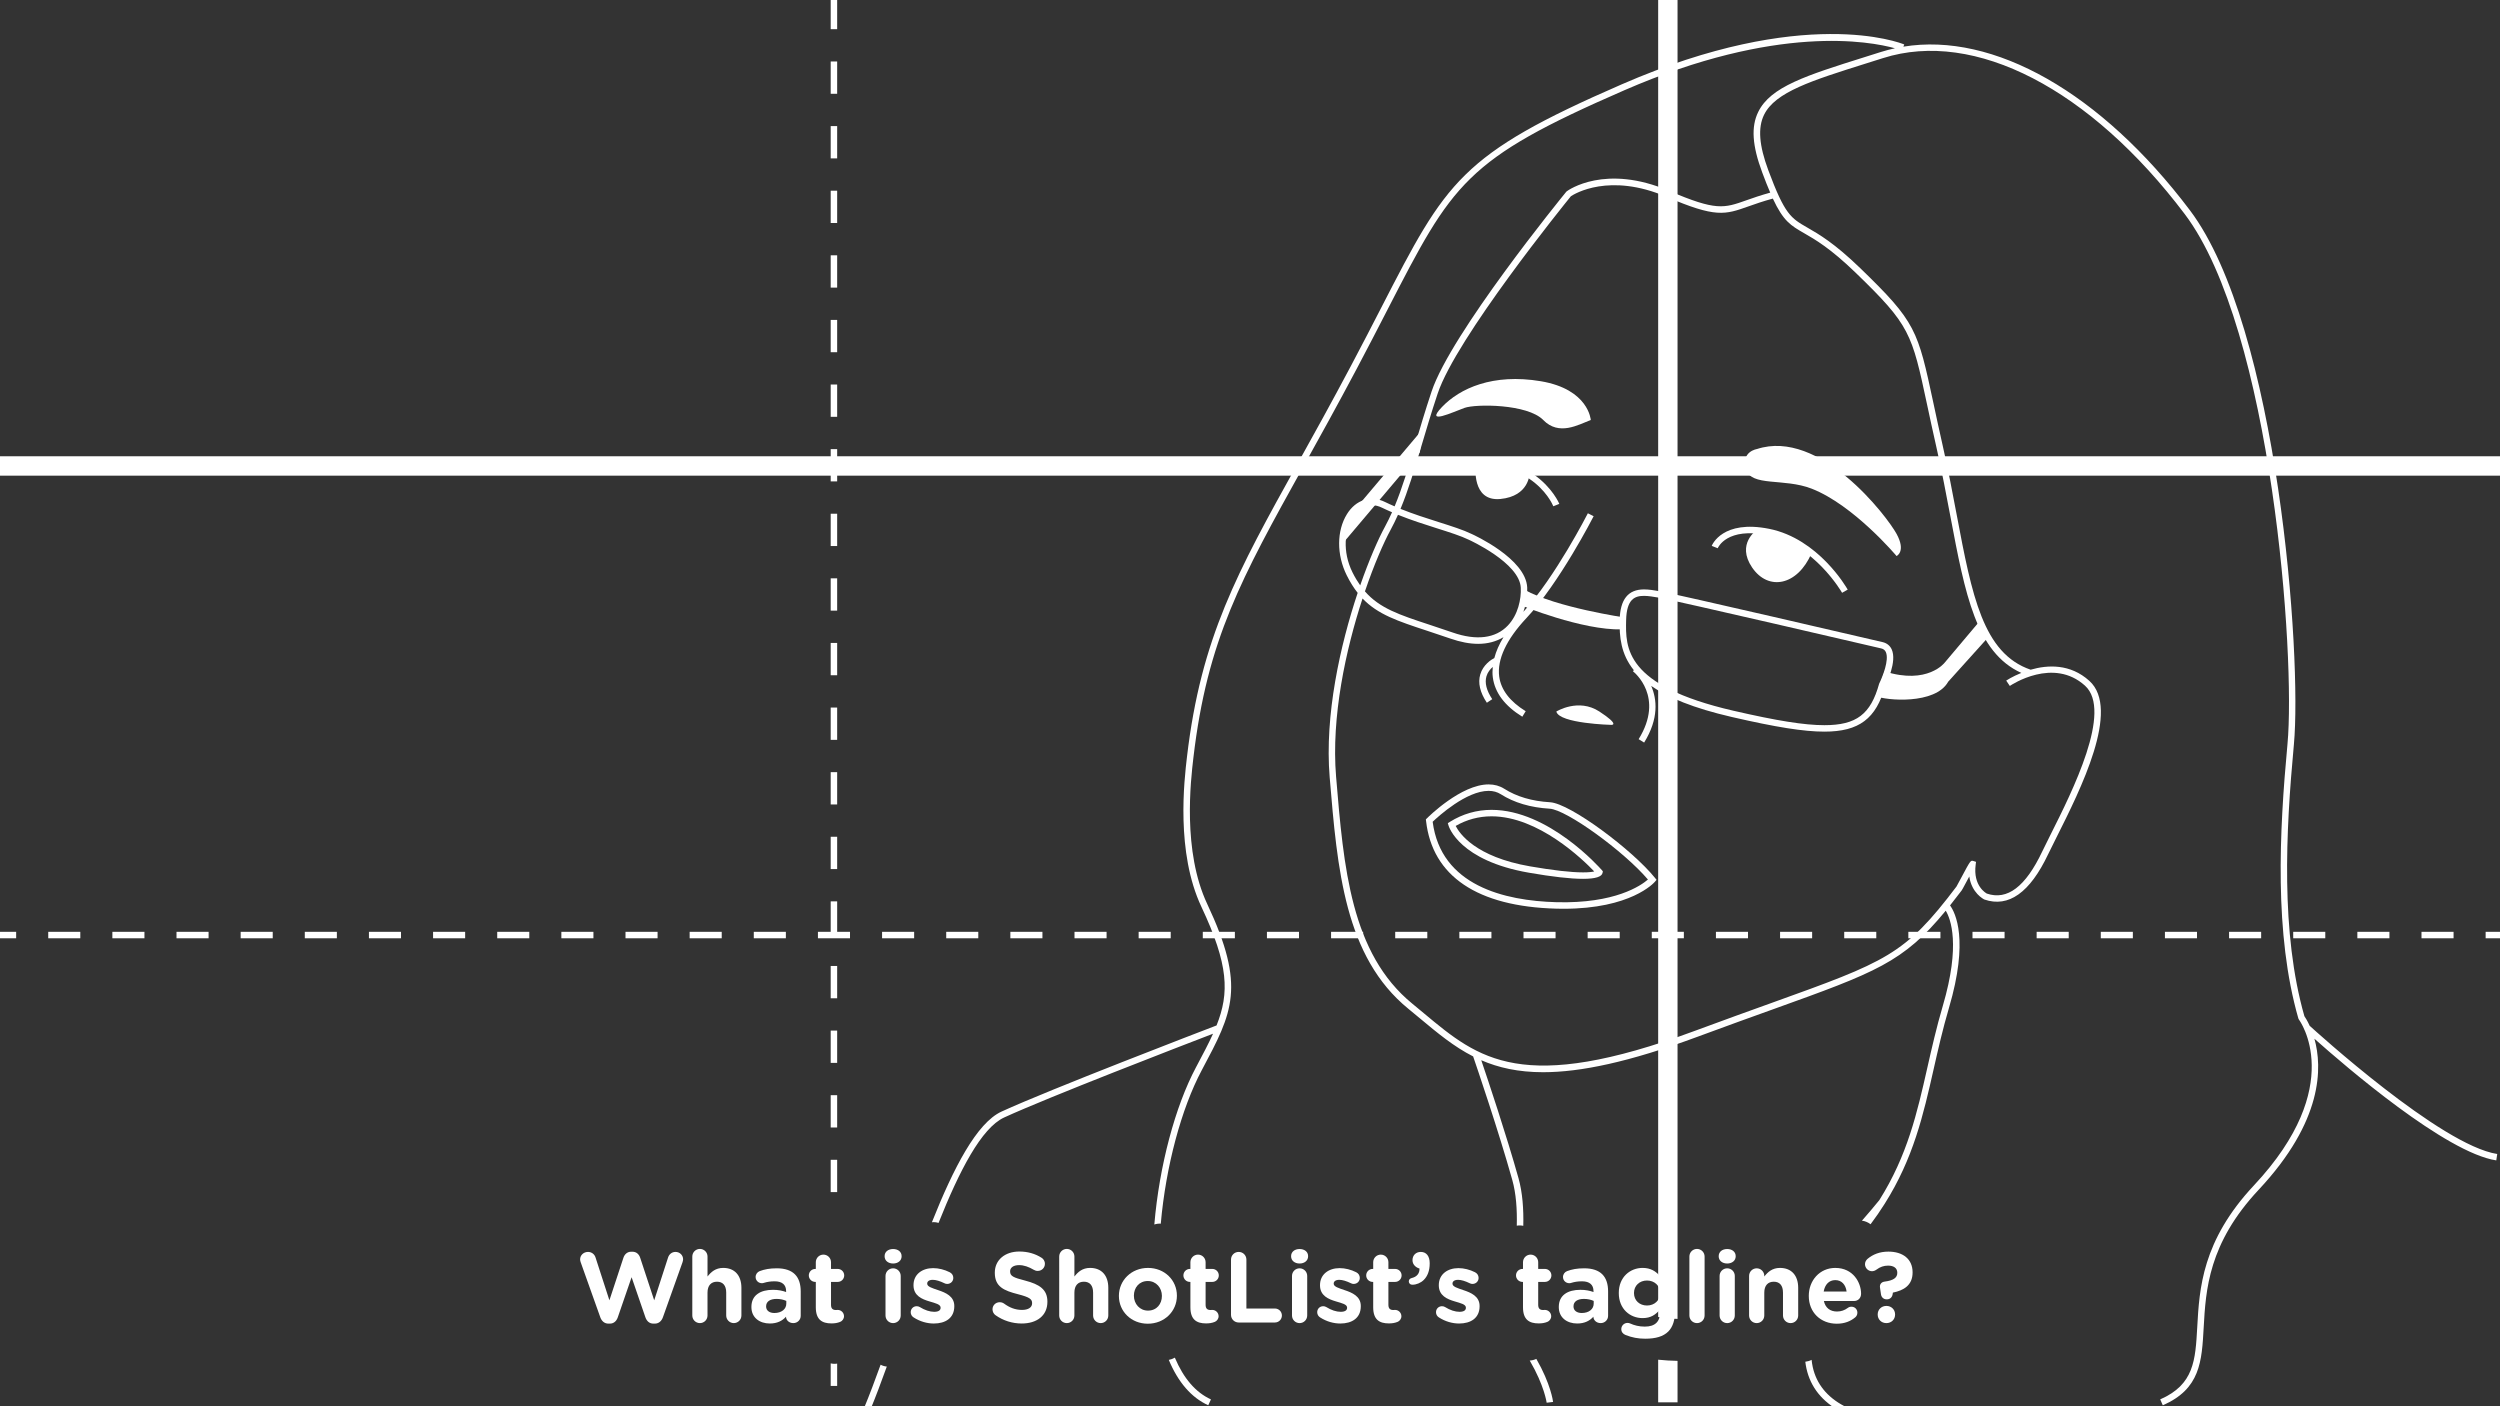 <?xml version="1.0" encoding="utf-8"?>
<!-- Generator: Adobe Illustrator 16.2.1, SVG Export Plug-In . SVG Version: 6.00 Build 0)  -->
<!DOCTYPE svg PUBLIC "-//W3C//DTD SVG 1.0//EN" "http://www.w3.org/TR/2001/REC-SVG-20010904/DTD/svg10.dtd">
<svg version="1.0" id="Layer_1" xmlns="http://www.w3.org/2000/svg" xmlns:xlink="http://www.w3.org/1999/xlink" x="0px" y="0px"
	 width="800px" height="450px" viewBox="0 0 800 450" enable-background="new 0 0 800 450" xml:space="preserve">
<rect x="0" y="0" width="800" height="450" fill="#333333" stroke="none"/>
<g id="Layer_3">
	<g>
		<rect x="265.824" y="350.46" fill="#FFFFFF" width="2.067" height="10.338"/>
		<rect x="265.824" y="267.764" fill="#FFFFFF" width="2.067" height="10.338"/>
		<rect x="265.824" y="247.09" fill="#FFFFFF" width="2.067" height="10.337"/>
		<rect x="265.824" y="371.134" fill="#FFFFFF" width="2.067" height="10.337"/>
		<path fill="#FFFFFF" d="M265.824,436.278v7.216h2.067v-7.141C267.194,436.464,266.487,436.446,265.824,436.278z"/>
		<polygon fill="#FFFFFF" points="267.892,288.438 265.824,288.438 265.824,298.182 261.738,298.182 261.738,300.249 
			272.001,300.249 272.001,298.182 267.892,298.182 		"/>
		<rect x="265.824" y="329.785" fill="#FFFFFF" width="2.067" height="10.338"/>
		<rect x="265.824" y="185.067" fill="#FFFFFF" width="2.067" height="10.337"/>
		<rect x="265.824" y="205.741" fill="#FFFFFF" width="2.067" height="10.337"/>
		<rect x="265.824" y="226.416" fill="#FFFFFF" width="2.067" height="10.336"/>
		<rect x="265.824" y="164.393" fill="#FFFFFF" width="2.067" height="10.338"/>
		<rect x="265.824" y="309.111" fill="#FFFFFF" width="2.067" height="10.337"/>
		<rect x="265.824" y="102.371" fill="#FFFFFF" width="2.067" height="10.337"/>
		<rect x="265.824" y="123.045" fill="#FFFFFF" width="2.067" height="10.336"/>
		<rect x="265.824" y="61.022" fill="#FFFFFF" width="2.067" height="10.337"/>
		<rect x="265.824" y="81.697" fill="#FFFFFF" width="2.067" height="10.337"/>
		<rect x="265.824" y="19.674" fill="#FFFFFF" width="2.067" height="10.337"/>
		<rect x="265.824" y="40.349" fill="#FFFFFF" width="2.067" height="10.336"/>
		<rect x="265.824" y="-1" fill="#FFFFFF" width="2.067" height="10.337"/>
		<rect y="298.182" fill="#FFFFFF" width="5.169" height="2.067"/>
		<rect x="35.957" y="298.182" fill="#FFFFFF" width="10.262" height="2.067"/>
		<rect x="118.059" y="298.182" fill="#FFFFFF" width="10.263" height="2.067"/>
		<rect x="15.432" y="298.182" fill="#FFFFFF" width="10.262" height="2.067"/>
		<rect x="159.111" y="298.182" fill="#FFFFFF" width="10.262" height="2.067"/>
		<rect x="179.636" y="298.182" fill="#FFFFFF" width="10.262" height="2.067"/>
		<rect x="200.162" y="298.182" fill="#FFFFFF" width="10.263" height="2.067"/>
		<rect x="138.584" y="298.182" fill="#FFFFFF" width="10.264" height="2.067"/>
		<rect x="77.009" y="298.182" fill="#FFFFFF" width="10.262" height="2.067"/>
		<rect x="56.483" y="298.182" fill="#FFFFFF" width="10.262" height="2.067"/>
		<rect x="220.688" y="298.182" fill="#FFFFFF" width="10.263" height="2.067"/>
		<rect x="97.533" y="298.182" fill="#FFFFFF" width="10.263" height="2.067"/>
		<rect x="241.212" y="298.182" fill="#FFFFFF" width="10.264" height="2.067"/>
		<rect x="692.776" y="298.182" fill="#FFFFFF" width="10.263" height="2.067"/>
		<rect x="651.725" y="298.182" fill="#FFFFFF" width="10.264" height="2.067"/>
		<rect x="610.673" y="298.182" fill="#FFFFFF" width="10.265" height="2.067"/>
		<rect x="631.198" y="298.182" fill="#FFFFFF" width="10.264" height="2.067"/>
		<rect x="590.15" y="298.182" fill="#FFFFFF" width="10.261" height="2.067"/>
		<rect x="569.624" y="298.182" fill="#FFFFFF" width="10.26" height="2.067"/>
		<rect x="713.302" y="298.182" fill="#FFFFFF" width="10.266" height="2.067"/>
		<rect x="754.354" y="298.182" fill="#FFFFFF" width="10.264" height="2.067"/>
		<rect x="774.879" y="298.182" fill="#FFFFFF" width="10.263" height="2.067"/>
		<rect x="733.828" y="298.182" fill="#FFFFFF" width="10.263" height="2.067"/>
		<rect x="672.251" y="298.182" fill="#FFFFFF" width="10.261" height="2.067"/>
		<rect x="549.098" y="298.182" fill="#FFFFFF" width="10.264" height="2.067"/>
		<rect x="405.42" y="298.182" fill="#FFFFFF" width="10.26" height="2.067"/>
		<rect x="384.892" y="298.182" fill="#FFFFFF" width="10.265" height="2.067"/>
		<rect x="364.366" y="298.182" fill="#FFFFFF" width="10.263" height="2.067"/>
		<rect x="343.841" y="298.182" fill="#FFFFFF" width="10.263" height="2.067"/>
		<rect x="302.79" y="298.182" fill="#FFFFFF" width="10.262" height="2.067"/>
		<rect x="323.315" y="298.182" fill="#FFFFFF" width="10.262" height="2.067"/>
		<rect x="487.522" y="298.182" fill="#FFFFFF" width="10.258" height="2.067"/>
		<rect x="466.995" y="298.182" fill="#FFFFFF" width="10.261" height="2.067"/>
		<rect x="508.047" y="298.182" fill="#FFFFFF" width="10.261" height="2.067"/>
		<rect x="282.264" y="298.182" fill="#FFFFFF" width="10.262" height="2.067"/>
		<rect x="425.944" y="298.182" fill="#FFFFFF" width="10.261" height="2.067"/>
		<rect x="446.469" y="298.182" fill="#FFFFFF" width="10.267" height="2.067"/>
		<rect x="795.404" y="298.182" fill="#FFFFFF" width="5.168" height="2.067"/>
		<path fill="#FFFFFF" d="M530.613,435.104v13.642h6.201v-13.269C534.738,435.438,532.676,435.322,530.613,435.104z"/>
		<path fill="#FFFFFF" d="M536.814,146.008V-0.135h-6.201v146.143H267.892v-2.289h-2.068v2.289H0v6.202h265.824v1.846h2.068v-1.846
			h262.721v145.972h-2.044v2.067h2.044v121.173c2.055,0.398,4.124,0.592,6.201,0.618V300.249h2.021v-2.067h-2.021V152.21h263.758
			v-6.202H536.814z"/>
	</g>
	<g>
		<path fill="#FFFFFF" d="M562.191,169.6c0,0-6.686,4.392-1.514,12c5.18,7.61,14.525,5.862,19.033-4.601
			C579.713,176.999,567.263,169.077,562.191,169.6z"/>
		<path fill="#FFFFFF" d="M472.224,148.958c0,0-1.423,11.605,7.884,10.721c9.303-0.886,9.346-8.159,9.346-8.159
			S485.705,145.917,472.224,148.958z"/>
		<path fill="#FFFFFF" d="M509.05,134.397c0,0-0.628-9.82-15.993-12.405c-15.362-2.583-25.955,2.292-31.645,8.27
			c-5.69,5.978,3.617,1.55,7.236,0.259c3.614-1.292,20.128-1.292,25.182,3.876S504.999,135.949,509.05,134.397z"/>
		<path fill="#FFFFFF" d="M562.191,143.7c0,0-5.146,0.776-3.474,6.461c1.67,5.685,12.109,2.742,20.993,6.202
			c13.496,5.255,27.191,21.566,27.191,21.566s3.104-1.409,0-7.095C603.804,165.15,582.356,137.079,562.191,143.7z"/>
		<path fill="#FFFFFF" d="M498.024,227.689c0,0,7.061-4.396,13.779,0c6.722,4.395,3.876,4.274,3.876,4.274
			S498.97,231.564,498.024,227.689z"/>
		<g>
			<path fill="#FFFFFF" d="M603.094,214.853c13.771,4.373,19.219-2.825,19.219-2.825l11.255-13.35l2.628,5.284l-12.777,14.191
				c-4.104,7.414-19.991,6.034-23.199,4.581"/>
			<path fill="#FFFFFF" d="M520.08,197.631c0,0-22.021-3.212-32.223-8.898l-1.352,4.891c0,0,19.769,8.147,32.534,7.775
				L520.08,197.631z"/>
			<polyline fill="#FFFFFF" points="432.13,164.719 455.474,137.079 454.333,144.735 429.569,174.022 			"/>
		</g>
		<g>
			<path fill="#FFFFFF" d="M281.794,436.711c-1.804,5.006-3.555,9.667-5.251,13.759l1.911,0.79
				c1.723-4.154,3.498-8.885,5.325-13.958C283.079,437.233,282.399,437.036,281.794,436.711z"/>
			<path fill="#FFFFFF" d="M799.114,369.277c-18.014-2.762-58.36-39.514-60.017-41.025c-0.738-1.63-1.417-2.675-1.69-3.07
				c-7.608-26.68-5.968-58.933-3.359-86.974c2.614-28.108-5.025-133.494-33.283-170.933c-28.429-37.666-62.851-57.08-91.687-52.345
				l0.29-0.703c-1.286-0.526-32.087-12.63-90.396,12.754c-51.777,22.538-56.101,30.933-76.87,71.275
				c-2.88,5.595-6.079,11.813-9.771,18.775c-6.286,11.861-12.033,22.206-17.101,31.333c-19.271,34.712-30.901,55.665-35.389,93.764
				c-0.891,7.572-3.603,30.608,4.609,48.052c8.726,18.533,9.003,27.541,4.85,37.961c-4.88,1.867-53.19,20.404-68.816,27.565
				c-7.938,3.64-15.368,18.067-22.276,35.416c0.728-0.095,1.449-0.008,2.126,0.216c6.656-16.682,13.718-30.408,21.012-33.752
				c14.358-6.582,56.537-22.847,66.829-26.799c-1.432,3.154-3.196,6.497-5.237,10.334l-0.224,0.419
				c-6.629,12.452-11.729,31.459-13.33,50.3c0.679-0.221,1.386-0.32,2.068-0.273c1.615-18.383,6.612-36.893,13.087-49.055
				l0.224-0.422c9.626-18.076,14.021-26.33,1.562-52.793c-7.96-16.906-5.301-39.502-4.426-46.925
				c4.436-37.697,15.342-57.341,35.143-93.004c5.072-9.135,10.82-19.49,17.116-31.368c3.693-6.971,6.899-13.196,9.783-18.796
				c20.977-40.741,24.757-48.083,75.86-70.329c48.854-21.261,78.609-15.652,86.593-13.43c-1.488,0.327-2.969,0.701-4.423,1.161
				l-5.229,1.65c-18.8,5.91-30.154,9.477-34.108,17.56c-2.326,4.752-1.936,10.722,1.27,19.348c0.938,2.534,1.782,4.649,2.571,6.475
				c-3.108,0.86-5.572,1.72-7.56,2.426c-7.294,2.591-9.747,3.461-24.79-2.977c-20.439-8.747-32.259-0.243-32.756,0.12l-0.182,0.176
				c-1.506,1.844-36.892,45.328-43.08,63.9c-2.055,6.163-3.742,11.862-5.233,16.891c-2.247,7.596-4.165,14.029-6.595,19.854
				c-1.015-0.44-2.029-0.875-3.003-1.361c-4.619-2.306-9.396-0.759-12.255,3.856c-3.305,5.327-3.33,13.008-0.07,19.567
				c1.092,2.193,2.249,4.035,3.502,5.626c-5.573,16.699-10.615,39.094-8.956,58.992c2.463,29.555,4.789,57.468,25.185,74.107
				c1.29,1.051,2.54,2.094,3.776,3.125c5.556,4.634,10.751,8.957,16.946,12.111c1.121,3.262,8.139,23.854,12.531,39.545
				c1.218,4.348,1.57,9.447,1.434,14.619c0.684-0.119,1.395-0.102,2.082,0.042c0.133-5.337-0.242-10.637-1.525-15.218
				c-3.878-13.848-9.791-31.494-11.923-37.771c5.479,2.373,11.803,3.834,19.801,3.834c11.878,0,27.442-3.205,49.372-11.334
				c9.308-3.445,17.271-6.312,24.163-8.789c32.896-11.83,41.688-14.998,55.299-31.56c1.544,2.563,4.812,10.905-0.947,30.476
				c-2.037,6.931-3.523,13.496-4.964,19.852c-3.245,14.346-6.354,28.009-15.339,42.282c-1.86,2.288-3.719,4.475-5.571,6.581
				c0.997,0.117,1.965,0.527,2.767,1.143c1.646-2.188,3.133-4.357,4.492-6.512c0.004-0.006,0.01-0.014,0.016-0.02l-0.004-0.002
				c9.208-14.578,12.363-28.455,15.659-43.019c1.431-6.322,2.908-12.854,4.931-19.722c6.395-21.713,2.066-30.362,0.335-32.752
				c1.194-1.492,2.424-3.073,3.718-4.787c0.137-0.174,0.394-0.647,1.729-3.146c0.216-0.404,0.462-0.861,0.708-1.324
				c0.765,5.282,4.54,7.237,4.841,7.377c7.732,2.652,14.586-2.23,20.39-14.49c0.71-1.495,1.632-3.326,2.679-5.408
				c7.695-15.323,20.576-40.975,10.521-50.07c-6.149-5.562-13.409-5.14-18.794-3.578c-15.261-5.216-18.787-23.799-23.645-49.482
				c-1.329-7.034-2.705-14.305-4.454-22.031c-1.188-5.251-2.15-9.748-2.982-13.656c-5.04-23.575-5.567-26.041-23.491-43.369
				c-8.268-7.991-13.234-10.844-16.861-12.927c-5.268-3.025-7.234-4.155-12.523-18.389c-2.95-7.944-3.38-13.575-1.349-17.72
				c3.567-7.287,15.226-10.952,32.871-16.498l5.234-1.651c29.271-9.283,66.261,9.851,96.522,49.943
				c27.944,37.03,35.468,141.59,32.871,169.5c-2.632,28.293-4.275,60.861,3.479,87.899l0.179,0.349
				c0.156,0.209,15.569,21.039-14.407,53.059c-16.595,17.726-17.447,33.027-18.13,45.32c-0.594,10.684-1.023,18.402-11.854,23.151
				l0.83,1.896c11.992-5.264,12.479-13.943,13.086-24.935c0.668-11.96,1.494-26.846,17.575-44.021
				c20.646-22.054,20.427-39.188,17.854-48.353c9.946,8.862,41.993,36.451,58.199,38.938L799.114,369.277z M447.352,164.735
				c4.146,1.674,8.4,3.036,12.292,4.268c4.181,1.323,7.789,2.463,10.393,3.725c0.16,0.073,16.256,7.391,16.614,15.369
				c0.162,3.572-0.846,8.624-4.159,12.091c-3.915,4.099-10.022,4.872-17.655,2.211c-2.695-0.938-5.186-1.756-7.49-2.515
				c-9.567-3.146-15.848-5.226-20.567-10.642c2.938-8.636,5.993-15.62,8.229-19.722
				C445.855,167.962,446.622,166.363,447.352,164.735z M432.801,183.17c-3.352-6.746-2.428-13.679-0.023-17.558
				c1.58-2.552,3.778-3.958,6.192-3.958c1.099,0,2.235,0.289,3.38,0.861c1.011,0.502,2.061,0.952,3.103,1.407
				c-0.706,1.571-1.442,3.111-2.261,4.61c-2.162,3.963-5.071,10.588-7.926,18.782C434.396,186.086,433.577,184.73,432.801,183.17z
				 M577.328,74.626c3.533,2.029,8.375,4.81,16.453,12.621c17.473,16.891,17.986,19.297,22.906,42.316
				c0.839,3.916,1.801,8.419,2.992,13.68c1.74,7.689,3.112,14.944,4.438,21.958c4.743,25.085,8.258,43.565,22.702,50.13
				c-2.903,1.175-4.782,2.422-4.834,2.457l1.158,1.712c0.562-0.381,13.938-9.247,24.053-0.089
				c8.892,8.042-4.037,33.782-10.982,47.608c-1.054,2.098-1.979,3.94-2.692,5.451c-5.355,11.309-11.194,15.693-17.722,13.478
				c-0.185-0.097-4.494-2.407-3.58-9.278l0.11-0.877l-0.819-0.264c-0.902-0.283-0.902-0.301-3.883,5.291
				c-0.678,1.268-1.441,2.701-1.553,2.875c-16.593,21.932-22.302,23.982-59.443,37.34c-6.895,2.479-14.866,5.344-24.178,8.798
				c-55.457,20.56-69.234,9.065-86.678-5.479c-1.238-1.033-2.5-2.086-3.791-3.141c-19.719-16.082-22.008-43.572-24.438-72.678
				c-1.595-19.162,3.119-40.687,8.462-57.018c4.893,5.119,11.253,7.23,20.688,10.331c2.294,0.756,4.771,1.569,7.458,2.504
				c3.188,1.113,6.176,1.676,8.879,1.676c3.041,0,5.773-0.743,8.089-2.14c-1.396,2.29-2.372,4.516-2.935,6.671
				c-1.026,0.545-3.581,2.165-4.497,5.236c-0.807,2.715-0.101,5.77,2.104,9.081l1.722-1.143c-1.844-2.771-2.464-5.235-1.85-7.331
				c0.393-1.323,1.227-2.3,2.014-2.983c-0.104,1.135-0.127,2.255,0.021,3.346c0.65,4.893,3.829,9.124,9.438,12.578l1.083-1.76
				c-5.059-3.114-7.907-6.844-8.476-11.091c-0.72-5.403,2.283-11.861,8.686-18.677c10.66-11.349,21.428-32.418,21.534-32.631
				l-1.846-0.937c-0.103,0.203-10.365,20.286-20.641,31.547c0.983-2.723,1.333-5.525,1.229-7.792
				c-0.42-9.235-17.126-16.842-17.812-17.15c-2.706-1.312-6.381-2.475-10.637-3.822c-3.839-1.215-8.031-2.558-12.091-4.193
				c2.472-5.921,4.405-12.415,6.677-20.078c1.485-5.013,3.171-10.695,5.214-16.825c5.921-17.766,40.585-60.62,42.628-63.135
				c1.138-0.763,12.271-7.666,30.61,0.187c15.79,6.757,18.65,5.742,26.295,3.025c2.125-0.758,4.551-1.606,7.719-2.468
				C570.693,70.792,573.05,72.169,577.328,74.626z"/>
			<path fill="#FFFFFF" d="M580.076,437.449c-0.163-0.739-0.281-1.506-0.361-2.294c-0.632,0.321-1.32,0.521-2.016,0.6
				c0.088,0.721,0.202,1.435,0.355,2.136c1.325,6.021,5.071,10.693,11.144,13.891l0.962-1.829
				C584.654,447.052,581.264,442.844,580.076,437.449z"/>
			<path fill="#FFFFFF" d="M489.516,435.377c4.669,7.988,5.404,13.416,5.417,13.492l2.053-0.248
				c-0.04-0.328-0.753-5.757-5.359-13.779C490.963,435.152,490.24,435.335,489.516,435.377z"/>
			<path fill="#FFFFFF" d="M375.951,434.447c-0.604,0.354-1.266,0.596-1.941,0.721c3.015,7.196,7.253,12.073,12.635,14.52
				l0.855-1.884C382.628,445.591,378.754,441.104,375.951,434.447z"/>
			<path fill="#FFFFFF" d="M547.753,174.682l1.923,0.757c0.109-0.279,2.94-6.808,16.022-4.193
				c14.85,2.969,23.681,18.293,23.77,18.447l1.799-1.018c-0.377-0.664-9.37-16.299-25.158-19.457
				C551.227,166.25,547.887,174.338,547.753,174.682z"/>
			<path fill="#FFFFFF" d="M459.19,148.103l0.479,2.012c29.376-7.026,37.077,11.114,37.394,11.89l1.919-0.77
				C498.899,161.03,490.363,140.646,459.19,148.103z"/>
			<path fill="#FFFFFF" d="M496.017,256.719c-5.769-0.338-10.696-1.792-14.66-4.316c-1.449-0.924-3.135-1.391-4.999-1.391
				c-8.812,0-19.281,10.393-19.727,10.836l-0.352,0.354l0.058,0.494c2.001,17.682,16.405,27.39,41.659,28.076
				c0.803,0.022,1.587,0.033,2.354,0.033c21.499,0,28.882-8.25,29.186-8.602l0.563-0.654l-0.544-0.673
				C522.405,272.027,502.512,257.104,496.017,256.719z M498.052,288.704c-16.654-0.455-36.97-5.304-39.6-25.742
				c1.877-1.784,10.781-9.884,17.903-9.884c1.466,0,2.773,0.359,3.888,1.068c4.261,2.715,9.524,4.273,15.653,4.637
				c5.396,0.318,23.715,13.592,31.442,22.666C525.14,283.367,516.828,289.201,498.052,288.704z"/>
			<path fill="#FFFFFF" d="M477.301,259.154c-4.761,0-9.248,1.291-13.333,3.838l-0.668,0.412l0.22,0.754
				c0.136,0.457,3.517,11.258,25.757,15.113c7.483,1.301,13.312,1.959,17.312,1.959c3.921,0,6.021-0.654,6.237-1.942l0.082-0.481
				l-0.322-0.371C511.894,277.648,495.521,259.154,477.301,259.154z M506.587,279.163c-3.882,0-9.589-0.649-16.959-1.927
				c-17.552-3.045-22.631-10.588-23.812-12.94c3.55-2.041,7.405-3.073,11.483-3.073c15.005,0,29.269,13.875,32.859,17.644
				C509.531,279.014,508.442,279.163,506.587,279.163z"/>
			<path fill="#FFFFFF" d="M526.081,188.61c-5.089,0-7.638,3.2-7.789,9.782c-0.123,5.425,0.391,10.935,4.527,16.057l-0.278,0.357
				c0.418,0.33,10.197,8.2,1.823,21.729l1.76,1.087c4.775-7.714,4.087-13.903,2.265-18.125c5.356,3.709,13.467,7.092,25.738,9.928
				c14.255,3.293,23.127,4.698,29.674,4.698l0,0c11.106,0,16.579-4.146,19.447-14.603c0.403-0.796,3.887-7.885,2.079-11.754
				c-0.554-1.187-1.561-1.979-2.904-2.294c-2.692-0.626-65.99-15.362-71.439-16.295C529.359,188.899,527.679,188.61,526.081,188.61z
				 M603.452,208.636c1.176,2.513-1.081,8.034-2.123,10.142c-2.71,9.804-7.293,13.279-17.528,13.279l0,0
				c-6.382,0-15.117-1.393-29.209-4.646c-34.715-8.026-34.436-20.13-34.231-28.968c0.157-6.823,2.845-7.762,5.723-7.762
				c1.423,0,3.011,0.271,4.62,0.549c5.324,0.907,70.593,16.104,71.252,16.258C602.689,207.658,603.168,208.022,603.452,208.636z"/>
		</g>
	</g>
</g>
<g id="Layer_2">
	<rect x="174.5" y="399.651" fill="none" width="451" height="36"/>
	<g enable-background="new    ">
		<path fill="#FFFFFF" d="M185.828,403.94c-0.096-0.288-0.192-0.64-0.192-0.928c0-1.376,1.152-2.4,2.528-2.4
			c1.152,0,2.08,0.736,2.4,1.761l4.448,13.727l4.479-13.599c0.384-1.152,1.248-1.952,2.496-1.952h0.384
			c1.248,0,2.112,0.768,2.496,1.952l4.48,13.599l4.448-13.727c0.32-0.96,1.152-1.761,2.368-1.761c1.344,0,2.432,1.024,2.432,2.368
			c0,0.288-0.096,0.672-0.192,0.96l-6.271,17.599c-0.448,1.248-1.376,2.016-2.56,2.016h-0.512c-1.184,0-2.08-0.735-2.528-2.016
			l-4.416-12.831l-4.416,12.831c-0.448,1.28-1.344,2.016-2.528,2.016h-0.512c-1.184,0-2.112-0.768-2.56-2.016L185.828,403.94z"/>
		<path fill="#FFFFFF" d="M221.54,402.085c0-1.344,1.088-2.433,2.432-2.433c1.344,0,2.432,1.089,2.432,2.433v6.399
			c1.12-1.44,2.56-2.752,5.023-2.752c3.68,0,5.824,2.432,5.824,6.367v8.863c0,1.345-1.088,2.433-2.432,2.433
			c-1.344,0-2.432-1.088-2.432-2.433v-7.327c0-2.304-1.088-3.487-2.944-3.487c-1.855,0-3.04,1.184-3.04,3.487v7.327
			c0,1.345-1.088,2.433-2.432,2.433c-1.344,0-2.432-1.088-2.432-2.433V402.085z"/>
		<path fill="#FFFFFF" d="M240.451,418.275v-0.063c0-3.744,2.848-5.472,6.912-5.472c1.728,0,2.976,0.288,4.191,0.703v-0.287
			c0-2.017-1.248-3.136-3.68-3.136c-1.344,0-2.432,0.191-3.359,0.479c-0.288,0.096-0.48,0.128-0.704,0.128
			c-1.12,0-2.016-0.864-2.016-1.983c0-0.864,0.544-1.601,1.312-1.889c1.536-0.575,3.2-0.896,5.472-0.896
			c2.656,0,4.576,0.704,5.792,1.92c1.28,1.28,1.856,3.168,1.856,5.472v7.808c0,1.312-1.056,2.336-2.368,2.336
			c-1.408,0-2.336-0.992-2.336-2.017v-0.031c-1.184,1.312-2.816,2.176-5.184,2.176C243.107,423.523,240.451,421.667,240.451,418.275
			z M251.619,417.155v-0.863c-0.832-0.385-1.92-0.641-3.104-0.641c-2.08,0-3.36,0.832-3.36,2.368v0.064
			c0,1.312,1.088,2.079,2.656,2.079C250.083,420.163,251.619,418.915,251.619,417.155z"/>
		<path fill="#FFFFFF" d="M261.059,418.34v-8.128h-0.16c-1.152,0-2.08-0.928-2.08-2.08c0-1.151,0.928-2.079,2.08-2.079h0.16v-2.145
			c0-1.344,1.088-2.432,2.432-2.432c1.344,0,2.432,1.088,2.432,2.432v2.145h2.144c1.152,0,2.08,0.928,2.08,2.079
			c0,1.152-0.928,2.08-2.08,2.08h-2.144v7.327c0,1.12,0.48,1.664,1.568,1.664c0.16,0,0.48-0.031,0.576-0.031
			c1.088,0,2.016,0.896,2.016,2.016c0,0.863-0.576,1.567-1.248,1.823c-0.896,0.353-1.728,0.48-2.784,0.48
			C263.075,423.491,261.059,422.308,261.059,418.34z"/>
		<path fill="#FFFFFF" d="M283.075,401.957c0-1.408,1.184-2.272,2.72-2.272c1.536,0,2.72,0.864,2.72,2.272v0.063
			c0,1.408-1.184,2.304-2.72,2.304c-1.536,0-2.72-0.896-2.72-2.304V401.957z M283.363,408.292c0-1.344,1.088-2.432,2.432-2.432
			c1.344,0,2.432,1.088,2.432,2.432v12.671c0,1.345-1.088,2.433-2.432,2.433c-1.344,0-2.432-1.088-2.432-2.433V408.292z"/>
		<path fill="#FFFFFF" d="M292.354,421.571c-0.512-0.32-0.928-0.896-0.928-1.664c0-1.088,0.832-1.92,1.92-1.92
			c0.352,0,0.704,0.097,0.96,0.256c1.632,1.024,3.264,1.536,4.64,1.536c1.408,0,2.048-0.512,2.048-1.28v-0.063
			c0-1.056-1.664-1.408-3.552-1.984c-2.4-0.703-5.12-1.823-5.12-5.151v-0.063c0-3.488,2.816-5.439,6.271-5.439
			c1.792,0,3.648,0.479,5.312,1.312c0.704,0.352,1.152,0.992,1.152,1.824c0,1.088-0.864,1.919-1.952,1.919
			c-0.352,0-0.576-0.063-0.896-0.224c-1.376-0.672-2.688-1.088-3.711-1.088c-1.184,0-1.792,0.512-1.792,1.184v0.064
			c0,0.96,1.632,1.408,3.488,2.048c2.4,0.8,5.184,1.952,5.184,5.088v0.063c0,3.808-2.848,5.536-6.56,5.536
			C296.706,423.523,294.434,422.915,292.354,421.571z"/>
		<path fill="#FFFFFF" d="M318.53,420.835c-0.544-0.384-0.928-1.088-0.928-1.855c0-1.28,1.024-2.271,2.304-2.271
			c0.64,0,1.088,0.224,1.408,0.447c1.696,1.248,3.552,2.017,5.728,2.017c2.016,0,3.232-0.801,3.232-2.112v-0.064
			c0-1.247-0.768-1.888-4.512-2.848c-4.512-1.151-7.423-2.399-7.423-6.848v-0.063c0-4.063,3.264-6.752,7.839-6.752
			c2.72,0,5.088,0.704,7.104,1.984c0.544,0.32,1.088,0.992,1.088,1.952c0,1.279-1.024,2.271-2.304,2.271
			c-0.48,0-0.864-0.128-1.248-0.352c-1.632-0.96-3.167-1.504-4.704-1.504c-1.888,0-2.88,0.863-2.88,1.951v0.064
			c0,1.472,0.96,1.951,4.832,2.943c4.543,1.185,7.103,2.816,7.103,6.72v0.064c0,4.447-3.392,6.943-8.223,6.943
			C324.001,423.523,321.026,422.627,318.53,420.835z"/>
		<path fill="#FFFFFF" d="M338.946,402.085c0-1.344,1.088-2.433,2.432-2.433c1.344,0,2.432,1.089,2.432,2.433v6.399
			c1.12-1.44,2.56-2.752,5.023-2.752c3.68,0,5.824,2.432,5.824,6.367v8.863c0,1.345-1.088,2.433-2.432,2.433
			c-1.344,0-2.432-1.088-2.432-2.433v-7.327c0-2.304-1.088-3.487-2.944-3.487c-1.855,0-3.04,1.184-3.04,3.487v7.327
			c0,1.345-1.088,2.433-2.432,2.433c-1.344,0-2.432-1.088-2.432-2.433V402.085z"/>
		<path fill="#FFFFFF" d="M358.049,414.724v-0.063c0-4.928,3.968-8.928,9.312-8.928c5.312,0,9.247,3.936,9.247,8.863v0.064
			c0,4.927-3.967,8.927-9.311,8.927C361.985,423.587,358.049,419.651,358.049,414.724z M371.809,414.724v-0.063
			c0-2.528-1.824-4.736-4.512-4.736c-2.784,0-4.448,2.145-4.448,4.672v0.064c0,2.527,1.824,4.735,4.512,4.735
			C370.145,419.396,371.809,417.252,371.809,414.724z"/>
		<path fill="#FFFFFF" d="M380.929,418.34v-8.128h-0.16c-1.152,0-2.08-0.928-2.08-2.08c0-1.151,0.928-2.079,2.08-2.079h0.16v-2.145
			c0-1.344,1.088-2.432,2.432-2.432c1.344,0,2.432,1.088,2.432,2.432v2.145h2.144c1.152,0,2.08,0.928,2.08,2.079
			c0,1.152-0.928,2.08-2.08,2.08h-2.144v7.327c0,1.12,0.48,1.664,1.568,1.664c0.16,0,0.48-0.031,0.576-0.031
			c1.088,0,2.016,0.896,2.016,2.016c0,0.863-0.576,1.567-1.248,1.823c-0.896,0.353-1.728,0.48-2.784,0.48
			C382.945,423.491,380.929,422.308,380.929,418.34z"/>
		<path fill="#FFFFFF" d="M393.921,403.076c0-1.375,1.088-2.464,2.464-2.464c1.375,0,2.463,1.089,2.463,2.464v15.647h9.12
			c1.248,0,2.239,0.992,2.239,2.239c0,1.248-0.991,2.24-2.239,2.24h-11.583c-1.376,0-2.464-1.088-2.464-2.464V403.076z"/>
		<path fill="#FFFFFF" d="M413.152,401.957c0-1.408,1.184-2.272,2.72-2.272s2.72,0.864,2.72,2.272v0.063
			c0,1.408-1.184,2.304-2.72,2.304s-2.72-0.896-2.72-2.304V401.957z M413.44,408.292c0-1.344,1.088-2.432,2.432-2.432
			c1.345,0,2.433,1.088,2.433,2.432v12.671c0,1.345-1.088,2.433-2.433,2.433c-1.344,0-2.432-1.088-2.432-2.433V408.292z"/>
		<path fill="#FFFFFF" d="M422.432,421.571c-0.512-0.32-0.928-0.896-0.928-1.664c0-1.088,0.832-1.92,1.92-1.92
			c0.352,0,0.704,0.097,0.96,0.256c1.632,1.024,3.264,1.536,4.64,1.536c1.408,0,2.048-0.512,2.048-1.28v-0.063
			c0-1.056-1.664-1.408-3.552-1.984c-2.4-0.703-5.119-1.823-5.119-5.151v-0.063c0-3.488,2.815-5.439,6.271-5.439
			c1.791,0,3.647,0.479,5.311,1.312c0.705,0.352,1.152,0.992,1.152,1.824c0,1.088-0.863,1.919-1.951,1.919
			c-0.353,0-0.576-0.063-0.896-0.224c-1.376-0.672-2.688-1.088-3.711-1.088c-1.185,0-1.793,0.512-1.793,1.184v0.064
			c0,0.96,1.633,1.408,3.488,2.048c2.4,0.8,5.184,1.952,5.184,5.088v0.063c0,3.808-2.848,5.536-6.56,5.536
			C426.783,423.523,424.512,422.915,422.432,421.571z"/>
		<path fill="#FFFFFF" d="M439.424,418.34v-8.128h-0.16c-1.151,0-2.08-0.928-2.08-2.08c0-1.151,0.929-2.079,2.08-2.079h0.16v-2.145
			c0-1.344,1.088-2.432,2.432-2.432c1.345,0,2.433,1.088,2.433,2.432v2.145h2.144c1.151,0,2.08,0.928,2.08,2.079
			c0,1.152-0.929,2.08-2.08,2.08h-2.144v7.327c0,1.12,0.479,1.664,1.567,1.664c0.16,0,0.48-0.031,0.576-0.031
			c1.088,0,2.016,0.896,2.016,2.016c0,0.863-0.576,1.567-1.248,1.823c-0.896,0.353-1.728,0.48-2.783,0.48
			C441.439,423.491,439.424,422.308,439.424,418.34z"/>
		<path fill="#FFFFFF" d="M451.775,408.964c1.632-0.384,2.528-1.504,2.464-3.039c-1.119-0.288-2.239-1.248-2.239-2.624v-0.064
			c0-1.504,1.056-2.624,2.655-2.624c1.792,0,2.848,1.376,2.848,3.584v0.128c0,2.336-0.703,4.064-1.888,5.248
			c-0.96,0.96-2.399,1.536-3.584,1.536c-0.863,0-1.216-0.513-1.216-1.088C450.815,409.444,451.231,409.092,451.775,408.964z"/>
		<path fill="#FFFFFF" d="M460.447,421.571c-0.512-0.32-0.928-0.896-0.928-1.664c0-1.088,0.832-1.92,1.92-1.92
			c0.353,0,0.704,0.097,0.96,0.256c1.632,1.024,3.264,1.536,4.64,1.536c1.408,0,2.048-0.512,2.048-1.28v-0.063
			c0-1.056-1.664-1.408-3.552-1.984c-2.399-0.703-5.119-1.823-5.119-5.151v-0.063c0-3.488,2.815-5.439,6.271-5.439
			c1.792,0,3.647,0.479,5.312,1.312c0.704,0.352,1.151,0.992,1.151,1.824c0,1.088-0.863,1.919-1.951,1.919
			c-0.353,0-0.576-0.063-0.896-0.224c-1.376-0.672-2.688-1.088-3.712-1.088c-1.184,0-1.792,0.512-1.792,1.184v0.064
			c0,0.96,1.633,1.408,3.488,2.048c2.399,0.8,5.184,1.952,5.184,5.088v0.063c0,3.808-2.848,5.536-6.56,5.536
			C464.799,423.523,462.527,422.915,460.447,421.571z"/>
		<path fill="#FFFFFF" d="M487.359,418.34v-8.128h-0.16c-1.151,0-2.079-0.928-2.079-2.08c0-1.151,0.928-2.079,2.079-2.079h0.16
			v-2.145c0-1.344,1.088-2.432,2.432-2.432c1.345,0,2.433,1.088,2.433,2.432v2.145h2.144c1.151,0,2.08,0.928,2.08,2.079
			c0,1.152-0.929,2.08-2.08,2.08h-2.144v7.327c0,1.12,0.479,1.664,1.567,1.664c0.16,0,0.48-0.031,0.576-0.031
			c1.088,0,2.016,0.896,2.016,2.016c0,0.863-0.576,1.567-1.248,1.823c-0.896,0.353-1.728,0.48-2.783,0.48
			C489.375,423.491,487.359,422.308,487.359,418.34z"/>
		<path fill="#FFFFFF" d="M498.815,418.275v-0.063c0-3.744,2.848-5.472,6.911-5.472c1.728,0,2.976,0.288,4.191,0.703v-0.287
			c0-2.017-1.248-3.136-3.68-3.136c-1.344,0-2.432,0.191-3.359,0.479c-0.288,0.096-0.48,0.128-0.704,0.128
			c-1.12,0-2.016-0.864-2.016-1.983c0-0.864,0.544-1.601,1.312-1.889c1.536-0.575,3.2-0.896,5.472-0.896
			c2.656,0,4.576,0.704,5.792,1.92c1.279,1.28,1.855,3.168,1.855,5.472v7.808c0,1.312-1.056,2.336-2.368,2.336
			c-1.407,0-2.336-0.992-2.336-2.017v-0.031c-1.184,1.312-2.815,2.176-5.184,2.176C501.471,423.523,498.815,421.667,498.815,418.275
			z M509.982,417.155v-0.863c-0.832-0.385-1.92-0.641-3.104-0.641c-2.079,0-3.359,0.832-3.359,2.368v0.064
			c0,1.312,1.088,2.079,2.656,2.079C508.446,420.163,509.982,418.915,509.982,417.155z"/>
		<path fill="#FFFFFF" d="M520.19,427.203c-0.832-0.32-1.376-0.992-1.376-1.888c0-1.089,0.896-1.984,1.983-1.984
			c0.32,0,0.576,0.064,0.8,0.16c1.408,0.64,2.912,1.023,4.736,1.023c3.327,0,4.896-1.6,4.896-4.671v-0.832
			c-1.44,1.728-3.008,2.783-5.6,2.783c-4,0-7.615-2.911-7.615-7.999v-0.064c0-5.119,3.68-7.999,7.615-7.999
			c2.655,0,4.224,1.12,5.535,2.56v-0.032c0-1.312,1.088-2.399,2.433-2.399c1.344,0,2.432,1.088,2.432,2.432v11.039
			c0,3.072-0.736,5.312-2.176,6.752c-1.601,1.6-4.064,2.304-7.392,2.304C524.189,428.387,522.206,428.003,520.19,427.203z
			 M531.229,413.796v-0.064c0-2.336-1.824-3.968-4.191-3.968c-2.368,0-4.16,1.632-4.16,3.968v0.064c0,2.368,1.792,3.968,4.16,3.968
			C529.405,417.764,531.229,416.132,531.229,413.796z"/>
		<path fill="#FFFFFF" d="M540.605,402.085c0-1.344,1.088-2.433,2.433-2.433c1.344,0,2.432,1.089,2.432,2.433v18.878
			c0,1.345-1.088,2.433-2.432,2.433c-1.345,0-2.433-1.088-2.433-2.433V402.085z"/>
		<path fill="#FFFFFF" d="M549.982,401.957c0-1.408,1.184-2.272,2.72-2.272c1.535,0,2.72,0.864,2.72,2.272v0.063
			c0,1.408-1.185,2.304-2.72,2.304c-1.536,0-2.72-0.896-2.72-2.304V401.957z M550.27,408.292c0-1.344,1.088-2.432,2.433-2.432
			c1.344,0,2.432,1.088,2.432,2.432v12.671c0,1.345-1.088,2.433-2.432,2.433c-1.345,0-2.433-1.088-2.433-2.433V408.292z"/>
		<path fill="#FFFFFF" d="M559.71,408.292c0-1.344,1.088-2.432,2.432-2.432s2.432,1.088,2.432,2.432v0.192
			c1.12-1.44,2.561-2.752,5.024-2.752c3.68,0,5.823,2.432,5.823,6.367v8.863c0,1.345-1.088,2.433-2.432,2.433
			s-2.432-1.088-2.432-2.433v-7.327c0-2.304-1.088-3.487-2.944-3.487c-1.855,0-3.04,1.184-3.04,3.487v7.327
			c0,1.345-1.088,2.433-2.432,2.433s-2.432-1.088-2.432-2.433V408.292z"/>
		<path fill="#FFFFFF" d="M587.773,423.587c-5.152,0-8.96-3.615-8.96-8.863v-0.063c0-4.896,3.488-8.928,8.479-8.928
			c5.728,0,8.256,4.704,8.256,8.256c0,1.407-0.992,2.335-2.272,2.335h-9.631c0.479,2.208,2.016,3.36,4.191,3.36
			c1.344,0,2.464-0.416,3.456-1.152c0.352-0.256,0.672-0.384,1.184-0.384c1.088,0,1.888,0.832,1.888,1.92
			c0,0.64-0.288,1.12-0.64,1.439C592.221,422.787,590.269,423.587,587.773,423.587z M590.909,413.284
			c-0.288-2.176-1.568-3.648-3.616-3.648c-2.016,0-3.328,1.44-3.712,3.648H590.909z"/>
		<path fill="#FFFFFF" d="M603.646,415.779c-0.929,0-1.601-0.703-1.729-1.567l-0.319-2.176c-0.16-1.056,0.447-1.792,1.472-1.92
			c2.783-0.353,4.063-1.216,4.063-2.784v-0.063c0-1.44-1.088-2.272-2.943-2.272c-1.376,0-2.561,0.416-3.712,1.28
			c-0.384,0.288-0.896,0.512-1.44,0.512c-1.216,0-2.239-1.023-2.239-2.239c0-0.608,0.256-1.248,0.832-1.729
			c1.695-1.407,3.84-2.304,6.655-2.304c4.607,0,7.743,2.368,7.743,6.624v0.063c0,4.063-2.815,5.728-6.304,6.432l-0.096,0.576
			c-0.128,0.832-0.8,1.567-1.728,1.567H603.646z M603.646,417.892c1.6,0,2.783,1.184,2.783,2.72v0.064
			c0,1.535-1.184,2.72-2.783,2.72c-1.601,0-2.784-1.185-2.784-2.72v-0.064C600.861,419.075,602.045,417.892,603.646,417.892z"/>
	</g>
</g>
</svg>
